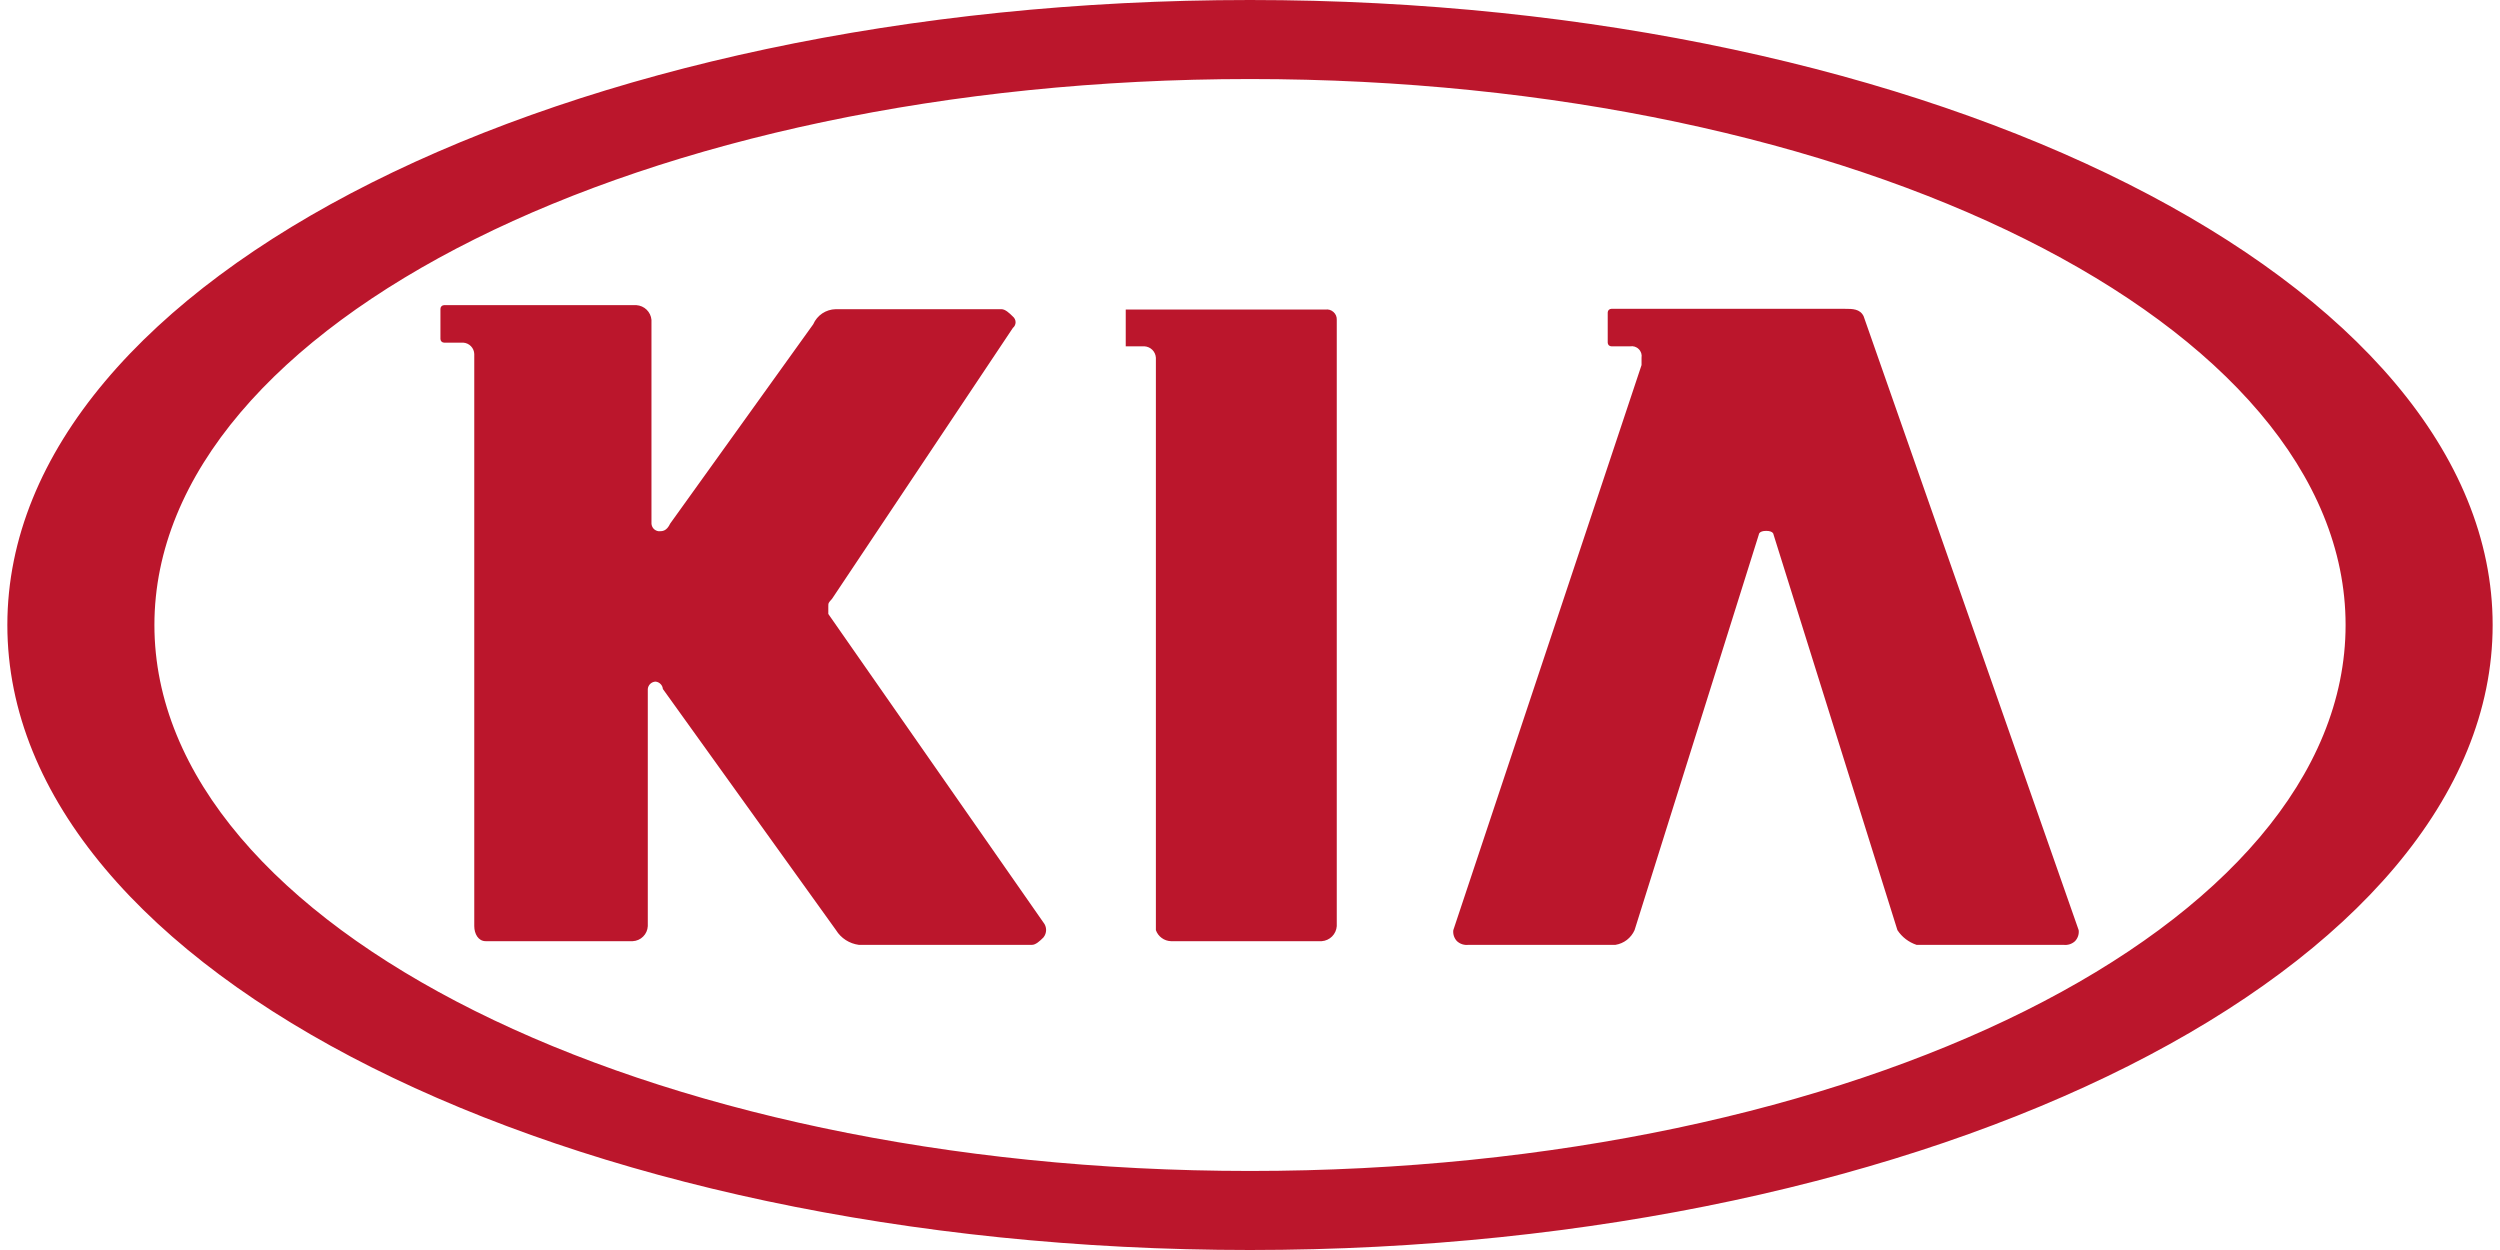 <svg width="68" height="34" viewBox="0 0 68 34" fill="none" xmlns="http://www.w3.org/2000/svg">
<path d="M36.36 8.7V25.19C36.353 25.296 36.307 25.397 36.232 25.472C36.157 25.547 36.056 25.593 35.95 25.6H31.85C31.759 25.597 31.672 25.567 31.599 25.513C31.526 25.46 31.47 25.386 31.44 25.3V9.73C31.435 9.649 31.401 9.573 31.344 9.516C31.287 9.459 31.211 9.425 31.13 9.42H30.62V8.42H36.05C36.09 8.414 36.13 8.417 36.168 8.428C36.206 8.44 36.242 8.46 36.271 8.487C36.301 8.513 36.324 8.546 36.34 8.583C36.355 8.62 36.362 8.66 36.36 8.7ZM22.53 16.7V16.5C22.53 16.4 22.53 16.4 22.63 16.29L27.55 8.92C27.573 8.901 27.591 8.878 27.604 8.851C27.617 8.824 27.624 8.795 27.624 8.765C27.624 8.735 27.617 8.706 27.604 8.679C27.591 8.652 27.573 8.629 27.55 8.61C27.45 8.51 27.34 8.41 27.24 8.41H22.73C22.6 8.413 22.473 8.453 22.365 8.525C22.257 8.598 22.172 8.7 22.12 8.82L18.23 14.24C18.13 14.45 18.02 14.45 17.92 14.45C17.867 14.445 17.817 14.421 17.78 14.383C17.744 14.344 17.722 14.293 17.72 14.24V8.7C17.711 8.595 17.664 8.498 17.589 8.424C17.514 8.351 17.415 8.307 17.31 8.3H12.08C12.053 8.3 12.028 8.311 12.009 8.329C11.991 8.348 11.98 8.373 11.98 8.4V9.22C11.98 9.247 11.991 9.272 12.009 9.291C12.028 9.309 12.053 9.32 12.08 9.32H12.6C12.68 9.325 12.755 9.36 12.81 9.417C12.866 9.474 12.898 9.55 12.9 9.63V25.19C12.9 25.4 13.01 25.6 13.21 25.6H17.21C17.317 25.595 17.419 25.55 17.494 25.474C17.57 25.399 17.615 25.297 17.62 25.19V18.74C17.625 18.687 17.649 18.637 17.687 18.601C17.726 18.564 17.777 18.542 17.83 18.54C17.881 18.544 17.93 18.567 17.966 18.604C18.003 18.64 18.026 18.689 18.03 18.74L22.74 25.3C22.807 25.409 22.898 25.501 23.005 25.57C23.112 25.639 23.233 25.683 23.36 25.7H28.07C28.17 25.7 28.28 25.6 28.38 25.5C28.428 25.442 28.454 25.37 28.454 25.295C28.454 25.22 28.428 25.148 28.38 25.09L22.53 16.7ZM50.69 8.6C50.59 8.4 50.39 8.4 50.18 8.4H43.83C43.803 8.4 43.778 8.411 43.759 8.429C43.74 8.448 43.73 8.473 43.73 8.5V9.32C43.73 9.347 43.74 9.372 43.759 9.391C43.778 9.409 43.803 9.42 43.83 9.42H44.34C44.382 9.413 44.426 9.416 44.466 9.429C44.507 9.443 44.544 9.465 44.574 9.496C44.605 9.526 44.627 9.563 44.641 9.604C44.654 9.644 44.657 9.688 44.65 9.73V9.93L39.53 25.3C39.523 25.354 39.529 25.409 39.546 25.461C39.564 25.513 39.592 25.561 39.63 25.6C39.671 25.638 39.721 25.667 39.774 25.684C39.828 25.701 39.884 25.707 39.94 25.7H43.94C44.053 25.682 44.16 25.636 44.251 25.566C44.341 25.496 44.413 25.405 44.46 25.3L47.84 14.54C47.84 14.54 47.84 14.44 48.04 14.44C48.24 14.44 48.24 14.54 48.24 14.54L51.61 25.3C51.733 25.488 51.917 25.629 52.13 25.7H56.13C56.186 25.707 56.242 25.701 56.296 25.684C56.349 25.667 56.399 25.638 56.44 25.6C56.478 25.561 56.506 25.513 56.524 25.461C56.541 25.409 56.547 25.354 56.54 25.3L50.69 8.6ZM67.8 17C67.8 26.32 52.64 34 34 34C15.36 34 0.2 26.42 0.2 17C0.2 7.58 15.36 0 34 0C52.64 0 67.8 7.68 67.8 17ZM63.8 17C63.8 8.81 50.49 2.15 34 2.15C17.51 2.15 4.2 8.81 4.2 17C4.2 25.19 17.51 31.85 34 31.85C50.49 31.85 63.8 25.19 63.8 17Z" fill="#BB162C"/>
</svg>
